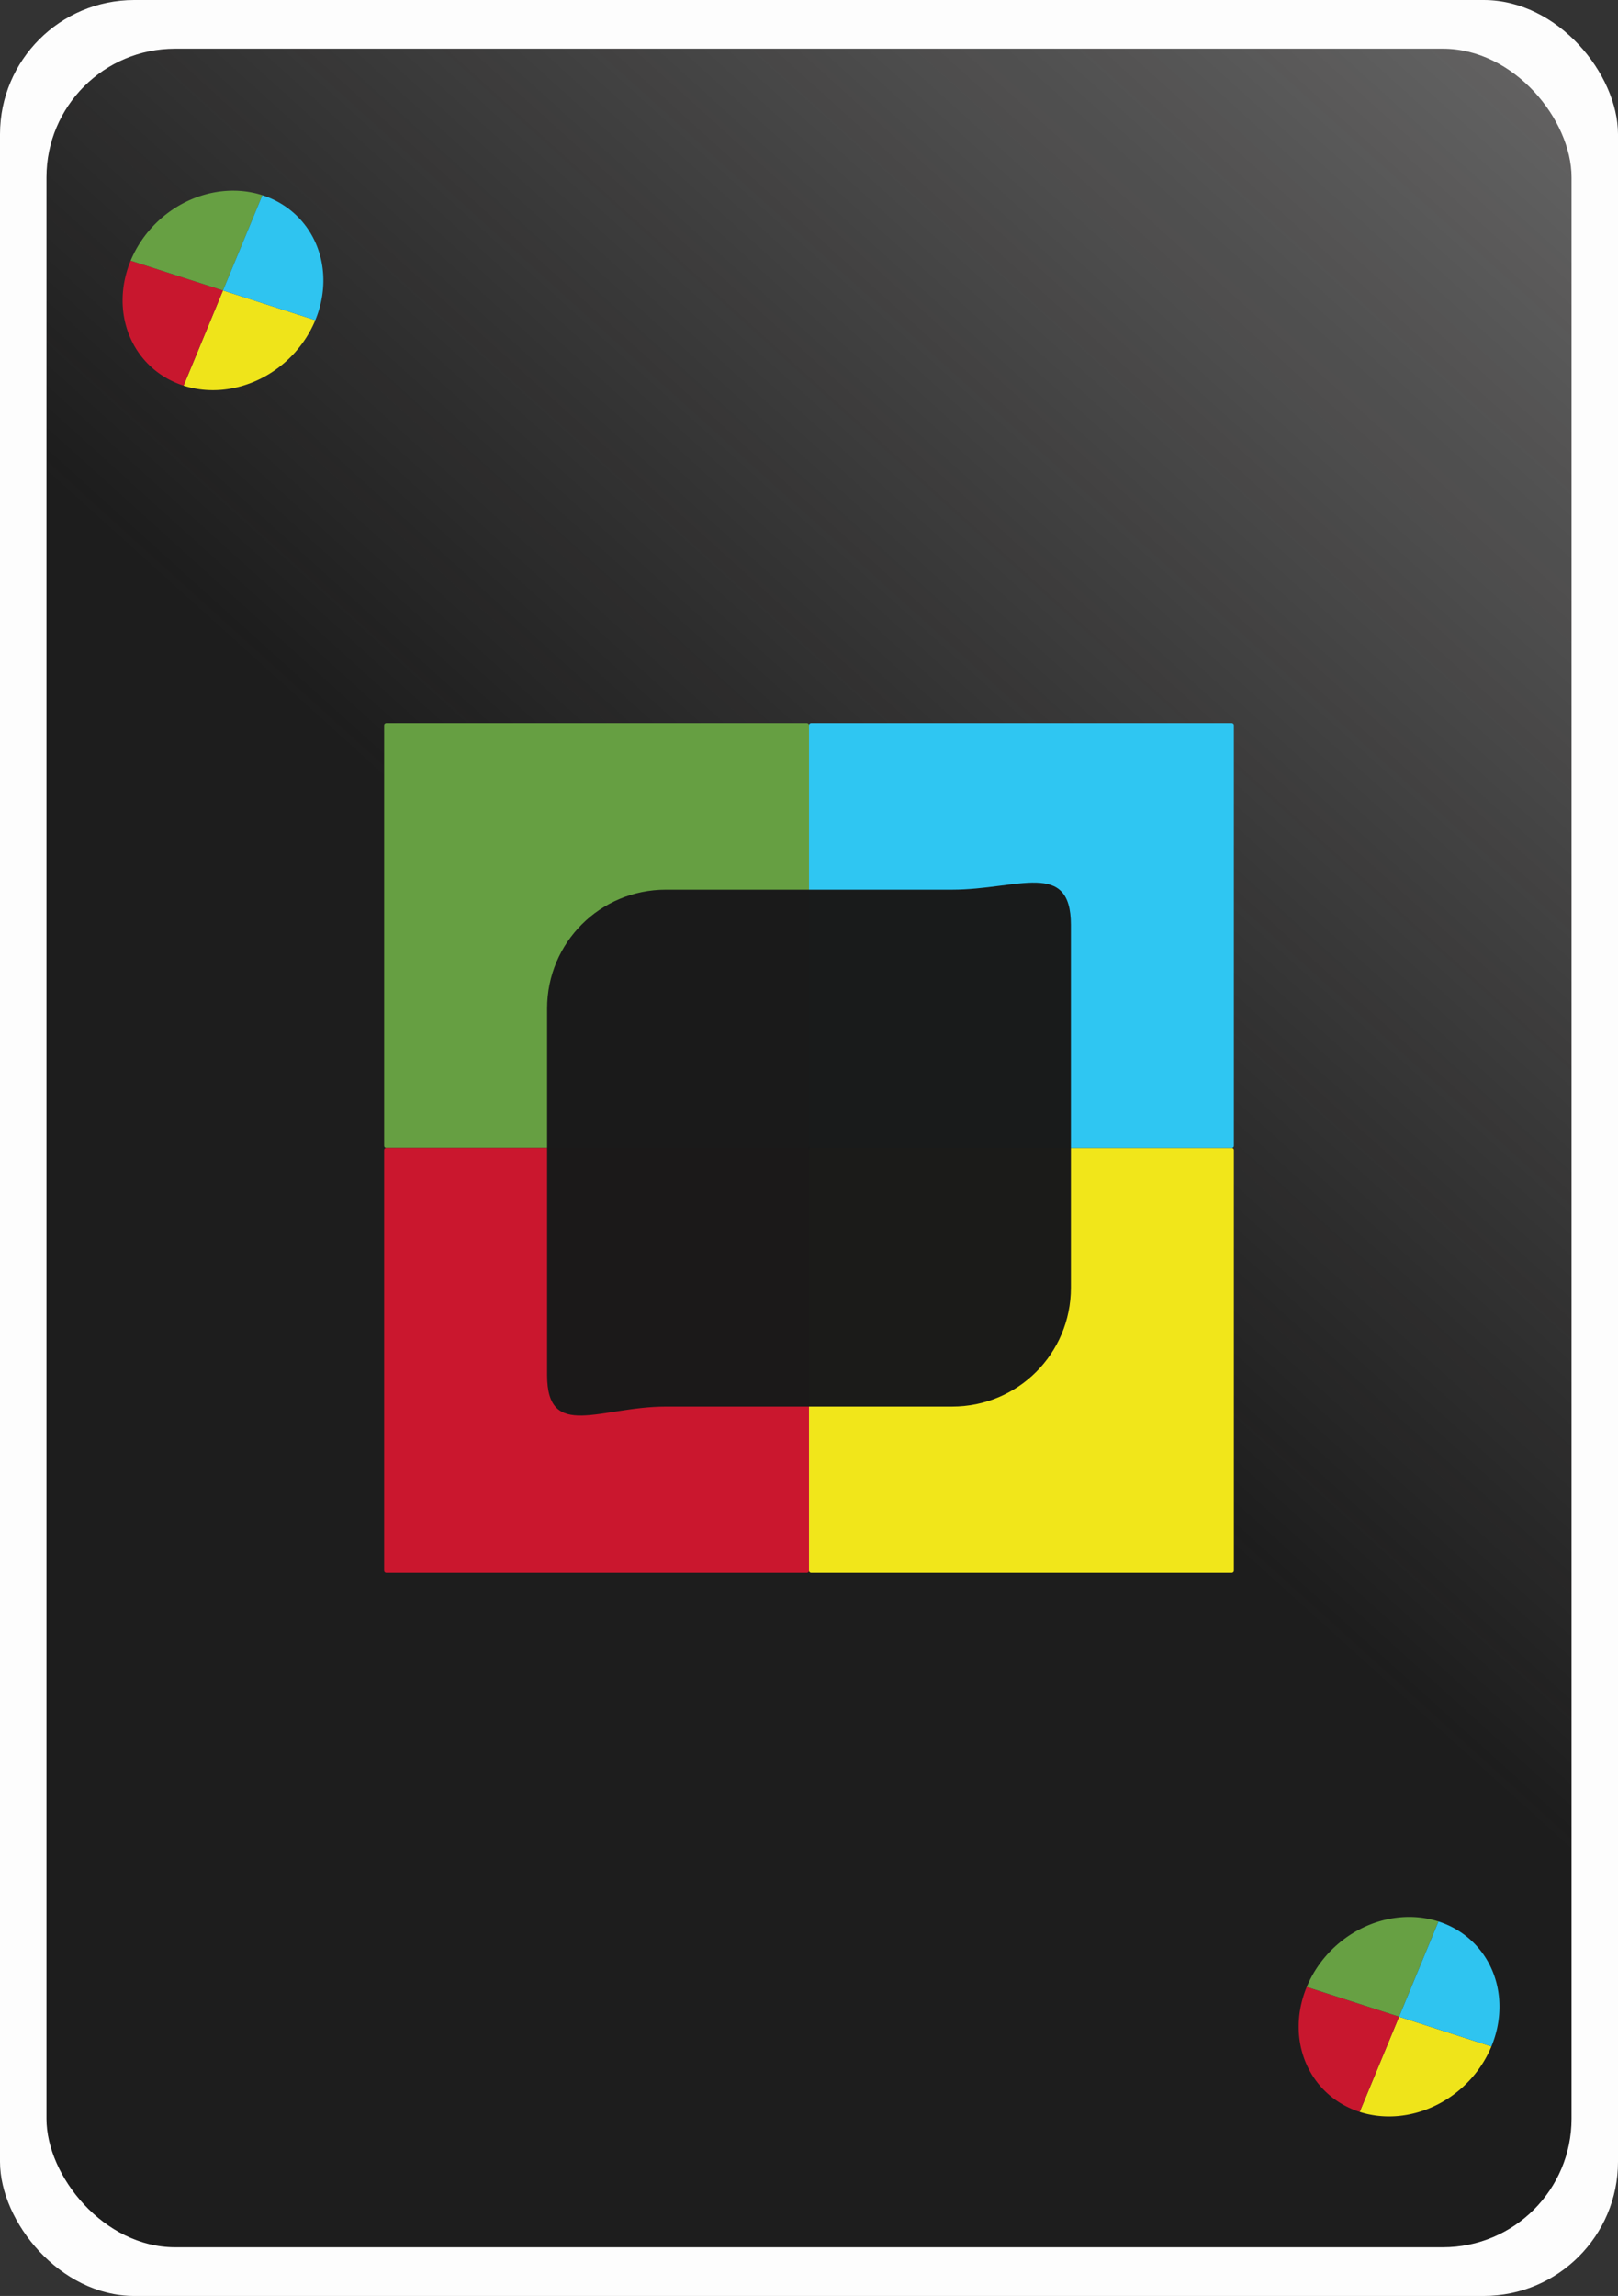 <?xml version="1.0" encoding="UTF-8" standalone="no"?>
<!-- Created with Inkscape (http://www.inkscape.org/) -->

<svg
   xmlns:dc="http://purl.org/dc/elements/1.1/"
   xmlns:cc="http://creativecommons.org/ns#"
   xmlns:rdf="http://www.w3.org/1999/02/22-rdf-syntax-ns#"
   xmlns:svg="http://www.w3.org/2000/svg"
   xmlns="http://www.w3.org/2000/svg"
   xmlns:xlink="http://www.w3.org/1999/xlink"
   xmlns:sodipodi="http://sodipodi.sourceforge.net/DTD/sodipodi-0.dtd"
   xmlns:inkscape="http://www.inkscape.org/namespaces/inkscape"
   width="195.429mm"
   height="277.271mm"
   viewBox="0 0 195.429 277.271"
   version="1.1"
   id="svg8"
   inkscape:version="0.92.2 (5c3e80d, 2017-08-06)"
   sodipodi:docname="card_colour_change.svg">
  <rect x="0" y="0" width="195.429" height="277.271" fill="#333333" stroke="none"/>
  <defs
     id="defs2">
    <linearGradient
       id="linearGradient1882"
       inkscape:collect="always">
      <stop
         id="stop1878"
         offset="0"
         style="stop-color:#1a1a1a;stop-opacity:1;" />
      <stop
         id="stop1880"
         offset="1"
         style="stop-color:#090707;stop-opacity:0" />
    </linearGradient>
    <linearGradient
       gradientUnits="userSpaceOnUse"
       y2="169.305"
       x2="683.519"
       y1="523.972"
       x1="362.962"
       id="linearGradient1884"
       xlink:href="#linearGradient1882"
       inkscape:collect="always"
       gradientTransform="translate(-2703.842,-834.288)" />
  </defs>
  <sodipodi:namedview
     id="base"
     pagecolor="#ffffff"
     bordercolor="#666666"
     borderopacity="1.0"
     inkscape:pageopacity="0.0"
     inkscape:pageshadow="2"
     inkscape:zoom="0.12374369"
     inkscape:cx="2158.8597"
     inkscape:cy="599.57723"
     inkscape:document-units="mm"
     inkscape:current-layer="layer1"
     showgrid="false"
     inkscape:window-width="1920"
     inkscape:window-height="1003"
     inkscape:window-x="-9"
     inkscape:window-y="-9"
     inkscape:window-maximized="1"
     fit-margin-top="0"
     fit-margin-left="0"
     fit-margin-right="0"
     fit-margin-bottom="0" />
  <g
     inkscape:label="Layer 1"
     inkscape:groupmode="layer"
     id="layer1"
     transform="translate(2483.823,493.586)">
    <rect
       ry="16.216"
       y="-493.586"
       x="-2483.823"
       height="277.271"
       width="195.429"
       id="rect1556"
       style="opacity:0.99;fill:#ffffff;fill-opacity:1;stroke:none;stroke-width:1.465;stroke-miterlimit:4;stroke-dasharray:none;stroke-dashoffset:0;stroke-opacity:1" />
    <rect
       style="opacity:0.99;fill:url(#linearGradient1884);fill-opacity:1;stroke:none;stroke-width:1.465;stroke-miterlimit:4;stroke-dasharray:none;stroke-dashoffset:0;stroke-opacity:1"
       id="rect1558"
       width="184.204"
       height="265.511"
       x="-2478.21"
       y="-487.706"
       ry="15.529" />
    <g
       id="g1999"
       transform="translate(-2703.842,-834.288)">
      <path
         style="opacity:0.99;fill:#67a043;fill-opacity:1;stroke:none;stroke-width:4.3;stroke-miterlimit:4;stroke-dasharray:none;stroke-dashoffset:0;stroke-opacity:1"
         d="m 266.671,428.022 h 50.809 c 0.14,0 0.254,0.113 0.254,0.254 v 50.809 c 0,0.14 -0.113,0.254 -0.254,0.254 h -50.809 c -0.14,0 -0.254,-0.113 -0.254,-0.254 v -50.809 c 0,-0.14 0.113,-0.254 0.254,-0.254 z"
         id="rect1918"
         inkscape:connector-curvature="0" />
      <path
         style="opacity:0.99;fill:#cc182f;fill-opacity:1;stroke:none;stroke-width:4.3;stroke-miterlimit:4;stroke-dasharray:none;stroke-dashoffset:0;stroke-opacity:1"
         d="m 266.671,479.338 h 50.809 c 0.14,0 0.254,0.113 0.254,0.254 v 50.809 c 0,0.14 -0.113,0.254 -0.254,0.254 h -50.809 c -0.14,0 -0.254,-0.113 -0.254,-0.254 v -50.809 c 0,-0.14 0.113,-0.254 0.254,-0.254 z"
         id="rect1920"
         inkscape:connector-curvature="0" />
      <path
         style="opacity:0.99;fill:#f3e81b;fill-opacity:1;stroke:none;stroke-width:4.3;stroke-miterlimit:4;stroke-dasharray:none;stroke-dashoffset:0;stroke-opacity:1"
         d="m 317.987,479.338 h 50.809 c 0.14,0 0.254,0.113 0.254,0.254 v 50.809 c 0,0.14 -0.113,0.254 -0.254,0.254 h -50.809 c -0.14,0 -0.254,-0.113 -0.254,-0.254 v -50.809 c 0,-0.14 0.113,-0.254 0.254,-0.254 z"
         id="rect1922"
         inkscape:connector-curvature="0" />
      <path
         style="opacity:0.99;fill:#30c8f4;fill-opacity:1;stroke:none;stroke-width:4.3;stroke-miterlimit:4;stroke-dasharray:none;stroke-dashoffset:0;stroke-opacity:1"
         d="m 317.987,428.022 h 50.809 c 0.14,0 0.254,0.113 0.254,0.254 v 50.809 c 0,0.14 -0.113,0.254 -0.254,0.254 h -50.809 c -0.14,0 -0.254,-0.113 -0.254,-0.254 v -50.809 c 0,-0.14 0.113,-0.254 0.254,-0.254 z"
         id="rect1924"
         inkscape:connector-curvature="0" />
    </g>
    <path
       style="opacity:0.99;fill:#1a1a1a;fill-opacity:1;stroke:none;stroke-width:1.865;stroke-miterlimit:4;stroke-dasharray:none;stroke-dashoffset:0;stroke-opacity:1"
       d="m -2403.392,-386.148 h 34.568 c 7.949,0 14.349,-3.685 14.349,4.264 v 43.82 c 0,7.949 -6.4,14.349 -14.349,14.349 h -34.568 c -7.949,0 -14.349,4.144 -14.349,-3.806 v -44.279 c 0,-7.949 6.4,-14.349 14.349,-14.349 z"
       id="rect1572"
       inkscape:connector-curvature="0"
       sodipodi:nodetypes="sssssssss" />
    <rect
       style="opacity:0.99;fill:#df1818;fill-opacity:0;stroke:none;stroke-width:4.3;stroke-miterlimit:4;stroke-dasharray:none;stroke-dashoffset:0;stroke-opacity:1"
       id="rect1906"
       width="51.85"
       height="51.85"
       x="-2441.918"
       y="-409.533"
       ry="0"
       rx="0" />
    <g
       id="g2005"
       transform="matrix(0.804,0.259,-0.343,0.829,-2570.76,-848.948)"
       style="stroke-width:1.151">
      <path
         d="m 316.137,376.537 a 13.871,13.871 0 0 1 -13.871,13.871 l 0,-13.871 z"
         sodipodi:end="1.5707963"
         sodipodi:start="0"
         sodipodi:ry="13.871471"
         sodipodi:rx="13.871471"
         sodipodi:cy="376.53668"
         sodipodi:cx="302.26581"
         sodipodi:type="arc"
         id="path1983"
         style="opacity:0.99;fill:#f1e61b;fill-opacity:1;stroke:none;stroke-width:4.949;stroke-miterlimit:4;stroke-dasharray:none;stroke-dashoffset:0;stroke-opacity:1" />
      <path
         transform="scale(-1,1)"
         style="opacity:0.99;fill:#ca182f;fill-opacity:1;stroke:none;stroke-width:4.949;stroke-miterlimit:4;stroke-dasharray:none;stroke-dashoffset:0;stroke-opacity:1"
         id="path1985"
         sodipodi:type="arc"
         sodipodi:cx="-302.26581"
         sodipodi:cy="376.53668"
         sodipodi:rx="13.871471"
         sodipodi:ry="13.871471"
         sodipodi:start="0"
         sodipodi:end="1.5707963"
         d="m -288.394,376.537 a 13.871,13.871 0 0 1 -13.871,13.871 l 0,-13.871 z" />
      <path
         d="m -288.394,-376.537 a 13.871,13.871 0 0 1 -13.871,13.871 l 0,-13.871 z"
         sodipodi:end="1.5707963"
         sodipodi:start="0"
         sodipodi:ry="13.871471"
         sodipodi:rx="13.871471"
         sodipodi:cy="-376.53668"
         sodipodi:cx="-302.26581"
         sodipodi:type="arc"
         id="path1987"
         style="opacity:0.99;fill:#68a144;fill-opacity:1;stroke:none;stroke-width:4.949;stroke-miterlimit:4;stroke-dasharray:none;stroke-dashoffset:0;stroke-opacity:1"
         transform="scale(-1)" />
      <path
         transform="scale(1,-1)"
         style="opacity:0.99;fill:#30c6f2;fill-opacity:1;stroke:none;stroke-width:4.949;stroke-miterlimit:4;stroke-dasharray:none;stroke-dashoffset:0;stroke-opacity:1"
         id="path1989"
         sodipodi:type="arc"
         sodipodi:cx="302.26581"
         sodipodi:cy="-376.53668"
         sodipodi:rx="13.871471"
         sodipodi:ry="13.871471"
         sodipodi:start="0"
         sodipodi:end="1.5707963"
         d="m 316.137,-376.537 a 13.871,13.871 0 0 1 -13.871,13.871 l 0,-13.871 z" />
    </g>
    <g
       style="stroke-width:1.151"
       transform="matrix(0.804,0.259,-0.343,0.829,-2428.706,-640.478)"
       id="g2025">
      <path
         style="opacity:0.99;fill:#f1e61b;fill-opacity:1;stroke:none;stroke-width:4.949;stroke-miterlimit:4;stroke-dasharray:none;stroke-dashoffset:0;stroke-opacity:1"
         id="path2017"
         sodipodi:type="arc"
         sodipodi:cx="302.26581"
         sodipodi:cy="376.53668"
         sodipodi:rx="13.871471"
         sodipodi:ry="13.871471"
         sodipodi:start="0"
         sodipodi:end="1.5707963"
         d="m 316.137,376.537 a 13.871,13.871 0 0 1 -13.871,13.871 l 0,-13.871 z" />
      <path
         d="m -288.394,376.537 a 13.871,13.871 0 0 1 -13.871,13.871 l 0,-13.871 z"
         sodipodi:end="1.5707963"
         sodipodi:start="0"
         sodipodi:ry="13.871471"
         sodipodi:rx="13.871471"
         sodipodi:cy="376.53668"
         sodipodi:cx="-302.26581"
         sodipodi:type="arc"
         id="path2019"
         style="opacity:0.99;fill:#ca182f;fill-opacity:1;stroke:none;stroke-width:4.949;stroke-miterlimit:4;stroke-dasharray:none;stroke-dashoffset:0;stroke-opacity:1"
         transform="scale(-1,1)" />
      <path
         transform="scale(-1)"
         style="opacity:0.99;fill:#68a144;fill-opacity:1;stroke:none;stroke-width:4.949;stroke-miterlimit:4;stroke-dasharray:none;stroke-dashoffset:0;stroke-opacity:1"
         id="path2021"
         sodipodi:type="arc"
         sodipodi:cx="-302.26581"
         sodipodi:cy="-376.53668"
         sodipodi:rx="13.871471"
         sodipodi:ry="13.871471"
         sodipodi:start="0"
         sodipodi:end="1.5707963"
         d="m -288.394,-376.537 a 13.871,13.871 0 0 1 -13.871,13.871 l 0,-13.871 z" />
      <path
         d="m 316.137,-376.537 a 13.871,13.871 0 0 1 -13.871,13.871 l 0,-13.871 z"
         sodipodi:end="1.5707963"
         sodipodi:start="0"
         sodipodi:ry="13.871471"
         sodipodi:rx="13.871471"
         sodipodi:cy="-376.53668"
         sodipodi:cx="302.26581"
         sodipodi:type="arc"
         id="path2023"
         style="opacity:0.99;fill:#30c6f2;fill-opacity:1;stroke:none;stroke-width:4.949;stroke-miterlimit:4;stroke-dasharray:none;stroke-dashoffset:0;stroke-opacity:1"
         transform="scale(1,-1)" />
    </g>
  </g>
</svg>
